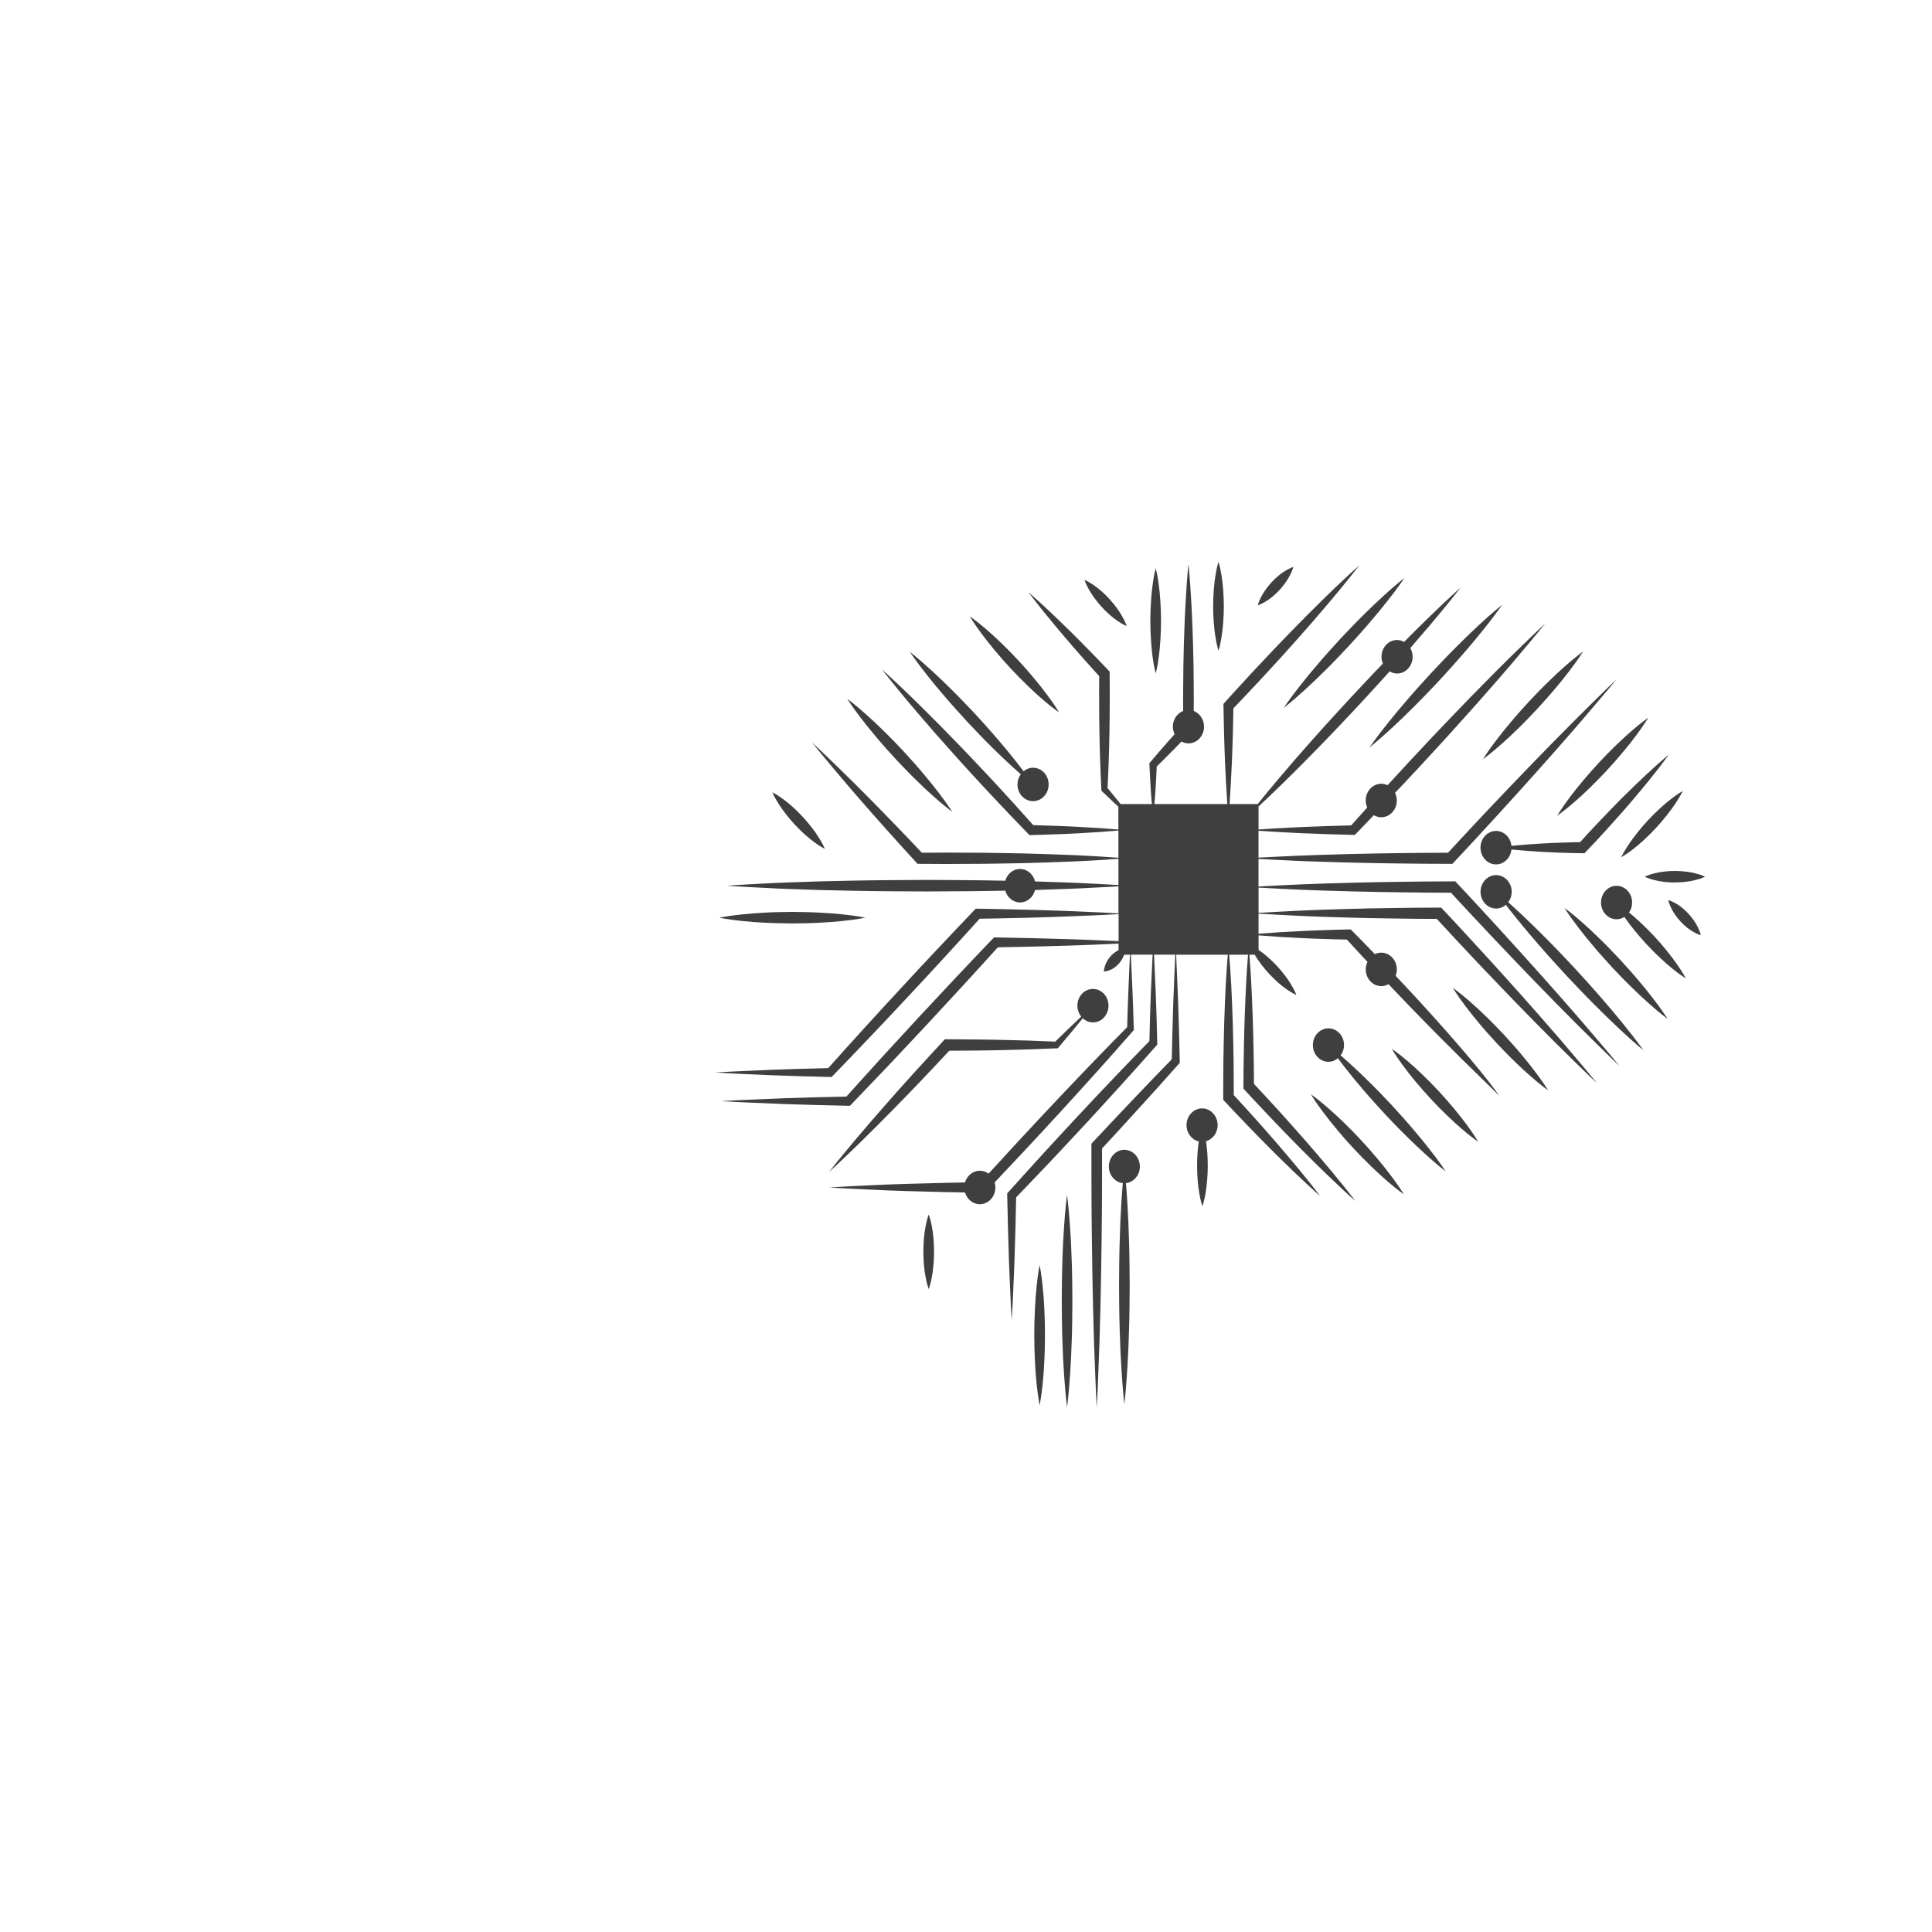 <?xml version="1.0" encoding="UTF-8" standalone="no"?>
<svg
   xmlns:dc="http://purl.org/dc/elements/1.1/"
   xmlns:cc="http://creativecommons.org/ns#"
   xmlns:rdf="http://www.w3.org/1999/02/22-rdf-syntax-ns#"
   xmlns:svg="http://www.w3.org/2000/svg"
   xmlns="http://www.w3.org/2000/svg"
   xmlns:sodipodi="http://sodipodi.sourceforge.net/DTD/sodipodi-0.dtd"
   xmlns:inkscape="http://www.inkscape.org/namespaces/inkscape"
   width="240"
   height="240"
   viewBox="0 0 63.5 63.5"
   version="1.1"
   id="svg820"
   inkscape:version="1.0.1 (0767f8302a, 2020-10-17)"
   sodipodi:docname="logo.svg"
   inkscape:export-filename="/home/beemelmanns/Documents/github/TillBeemelmanns.github.io/assets/favicon500.png"
   inkscape:export-xdpi="103.09108"
   inkscape:export-ydpi="103.09108">
  <defs
     id="defs814" />
  <sodipodi:namedview
     id="base"
     pagecolor="#ffffff"
     bordercolor="#666666"
     borderopacity="1.0"
     inkscape:pageopacity="0.0"
     inkscape:pageshadow="2"
     inkscape:zoom="0.7"
     inkscape:cx="94.079675"
     inkscape:cy="234.43651"
     inkscape:document-units="mm"
     inkscape:current-layer="layer1"
     inkscape:document-rotation="0"
     showgrid="false"
     units="px"
     inkscape:window-width="1403"
     inkscape:window-height="1018"
     inkscape:window-x="510"
     inkscape:window-y="25"
     inkscape:window-maximized="0" />
  <g
     inkscape:label="Layer 1"
     inkscape:groupmode="layer"
     id="layer1">
    <path
       d="m 35.748,30.093 c -0.402,0.017 -0.804,0.037 -1.205,0.048 -0.402,0.013 -0.804,0.026 -1.206,0.033 -0.38,0.008 -0.76,0.018 -1.139,0.022 -0.385,0.424 -0.768,0.851 -1.158,1.271 -0.403,0.436 -0.803,0.876 -1.211,1.307 -0.407,0.432 -0.81,0.869 -1.221,1.296 -0.41,0.429 -0.818,0.86 -1.232,1.284 l -0.043,0.044 -0.053,-9.92e-4 c -0.628,-0.013 -1.257,-0.033 -1.886,-0.055 -0.629,-0.031 -1.257,-0.049 -1.886,-0.091 0.628,-0.042 1.257,-0.06 1.886,-0.091 0.609,-0.021 1.218,-0.041 1.827,-0.053 0.382,-0.432 0.77,-0.857 1.157,-1.284 0.397,-0.442 0.803,-0.875 1.205,-1.313 0.401,-0.439 0.81,-0.869 1.215,-1.303 0.404,-0.434 0.816,-0.862 1.225,-1.292 l 0.047,-0.049 0.062,3.13e-4 c 0.402,0.004 0.804,0.015 1.205,0.024 0.402,0.008 0.804,0.02 1.206,0.033 0.402,0.01 0.804,0.03 1.205,0.047 0.337,0.014 0.675,0.03 1.012,0.05 v -0.889 c -0.076,0.005 -0.165,0.01 -0.268,0.016 -0.36,0.016 -0.874,0.05 -1.49,0.071 -0.305,0.012 -0.635,0.023 -0.983,0.033 -0.058,0.235 -0.256,0.409 -0.493,0.409 -0.229,0 -0.421,-0.164 -0.486,-0.387 -0.049,9.92e-4 -0.096,0.002 -0.145,0.003 -0.385,0.005 -0.784,0.016 -1.188,0.016 -0.405,0.002 -0.816,0.004 -1.227,0.007 -0.411,-0.002 -0.822,-0.004 -1.227,-0.006 -0.404,0 -0.803,-0.011 -1.188,-0.016 -0.771,-0.013 -1.49,-0.033 -2.107,-0.058 -0.617,-0.021 -1.131,-0.056 -1.491,-0.072 -0.36,-0.02 -0.565,-0.037 -0.565,-0.037 0,0 0.206,-0.017 0.565,-0.037 0.36,-0.016 0.874,-0.051 1.491,-0.072 0.617,-0.024 1.336,-0.045 2.107,-0.058 0.385,-0.004 0.784,-0.016 1.188,-0.016 0.405,-0.002 0.816,-0.004 1.227,-0.007 0.411,0.002 0.822,0.004 1.227,0.007 0.405,9.92e-4 0.803,0.011 1.188,0.017 0.049,6.54e-4 0.096,0.002 0.145,0.003 0.065,-0.224 0.257,-0.387 0.486,-0.387 0.237,0 0.434,0.175 0.493,0.41 0.349,0.009 0.679,0.02 0.983,0.032 0.617,0.021 1.131,0.056 1.49,0.071 0.103,0.006 0.191,0.011 0.268,0.016 V 28.228 c -0.185,0.013 -0.371,0.027 -0.556,0.037 -0.284,0.015 -0.569,0.036 -0.853,0.046 -0.569,0.026 -1.138,0.042 -1.707,0.058 -0.569,0.009 -1.138,0.024 -1.707,0.024 -0.569,0.006 -1.138,0.005 -1.707,-3.13e-4 l -0.072,-6.61e-4 -0.049,-0.053 c -0.294,-0.317 -0.583,-0.641 -0.873,-0.963 -0.291,-0.321 -0.576,-0.649 -0.863,-0.974 -0.284,-0.328 -0.57,-0.655 -0.848,-0.989 -0.278,-0.335 -0.561,-0.665 -0.832,-1.007 0.318,0.291 0.625,0.596 0.936,0.895 0.311,0.299 0.615,0.607 0.92,0.913 0.302,0.309 0.607,0.615 0.906,0.928 0.283,0.294 0.565,0.587 0.844,0.885 0.546,-0.005 1.091,-0.006 1.637,-6.53e-4 0.569,3.11e-4 1.138,0.015 1.707,0.024 0.569,0.016 1.138,0.032 1.707,0.058 0.284,0.01 0.569,0.031 0.853,0.046 0.185,0.01 0.371,0.024 0.556,0.037 v -0.893 c -0.445,0.039 -0.89,0.068 -1.335,0.091 -0.255,0.013 -0.509,0.026 -0.764,0.033 -0.255,0.008 -0.509,0.02 -0.764,0.024 l -0.06,6.54e-4 -0.048,-0.049 c -0.419,-0.43 -0.833,-0.865 -1.243,-1.304 -0.207,-0.217 -0.408,-0.442 -0.612,-0.662 -0.204,-0.221 -0.407,-0.443 -0.606,-0.669 -0.402,-0.447 -0.8,-0.901 -1.191,-1.36 -0.392,-0.458 -0.777,-0.925 -1.151,-1.403 0.445,0.401 0.878,0.816 1.305,1.238 0.427,0.421 0.848,0.848 1.264,1.281 0.21,0.215 0.416,0.433 0.621,0.652 0.205,0.219 0.414,0.435 0.616,0.658 0.394,0.427 0.784,0.856 1.17,1.291 0.233,0.005 0.466,0.015 0.698,0.022 0.255,0.007 0.509,0.021 0.764,0.033 0.445,0.022 0.89,0.051 1.335,0.091 v -0.752 c -0.178,-0.164 -0.355,-0.331 -0.529,-0.499 l -0.027,-0.026 -0.003,-0.051 c -0.018,-0.315 -0.029,-0.631 -0.04,-0.947 -0.013,-0.316 -0.016,-0.631 -0.024,-0.947 -0.007,-0.316 -0.006,-0.631 -0.009,-0.947 -0.004,-0.291 0.001,-0.582 0.003,-0.873 -0.19,-0.207 -0.377,-0.419 -0.564,-0.629 -0.205,-0.228 -0.403,-0.464 -0.604,-0.696 -0.397,-0.47 -0.79,-0.944 -1.163,-1.44 0.461,0.401 0.902,0.824 1.339,1.251 0.216,0.216 0.435,0.429 0.647,0.65 0.213,0.219 0.428,0.437 0.637,0.661 l 0.05,0.053 2.49e-4,0.077 c 7.32e-4,0.315 0.008,0.631 0.003,0.947 -0.003,0.316 -0.002,0.631 -0.009,0.947 -0.008,0.316 -0.011,0.631 -0.024,0.947 -0.011,0.303 -0.022,0.606 -0.038,0.908 0.145,0.174 0.288,0.35 0.43,0.528 h 1.027 c -0.01,-0.132 -0.024,-0.265 -0.032,-0.397 -0.021,-0.299 -0.033,-0.599 -0.049,-0.899 l -0.003,-0.048 0.038,-0.044 c 0.187,-0.216 0.37,-0.435 0.559,-0.648 0.078,-0.087 0.156,-0.174 0.233,-0.262 -0.035,-0.075 -0.057,-0.158 -0.057,-0.247 0,-0.238 0.142,-0.439 0.339,-0.516 -0.002,-0.273 -0.003,-0.546 7.91e-4,-0.82 l 0.006,-0.668 0.015,-0.668 0.023,-0.668 c 0.007,-0.222 0.02,-0.445 0.031,-0.668 0.024,-0.445 0.052,-0.89 0.098,-1.335 0.045,0.445 0.074,0.89 0.098,1.335 0.011,0.222 0.024,0.445 0.031,0.668 l 0.023,0.668 0.015,0.668 0.006,0.668 c 0.004,0.273 0.003,0.546 7.31e-4,0.82 0.197,0.077 0.339,0.278 0.339,0.516 0,0.303 -0.23,0.55 -0.512,0.55 -0.083,0 -0.16,-0.023 -0.23,-0.061 -0.081,0.083 -0.162,0.167 -0.243,0.251 -0.187,0.192 -0.38,0.379 -0.57,0.569 -0.014,0.28 -0.026,0.559 -0.046,0.839 -0.008,0.132 -0.022,0.264 -0.032,0.397 h 2.399 c -0.032,-0.454 -0.058,-0.907 -0.076,-1.36 -0.015,-0.31 -0.021,-0.621 -0.032,-0.931 -0.009,-0.31 -0.013,-0.621 -0.02,-0.931 l -0.001,-0.069 0.049,-0.056 c 0.174,-0.198 0.354,-0.39 0.532,-0.584 0.179,-0.193 0.354,-0.39 0.536,-0.58 l 0.541,-0.574 0.547,-0.568 c 0.366,-0.378 0.736,-0.75 1.113,-1.117 0.375,-0.367 0.756,-0.729 1.148,-1.079 -0.325,0.421 -0.661,0.831 -1.003,1.235 -0.34,0.405 -0.687,0.803 -1.038,1.197 l -0.528,0.589 -0.534,0.582 c -0.177,0.195 -0.36,0.384 -0.539,0.576 -0.166,0.175 -0.33,0.351 -0.497,0.523 -0.006,0.285 -0.009,0.57 -0.018,0.855 -0.011,0.31 -0.017,0.621 -0.032,0.931 -0.019,0.453 -0.045,0.907 -0.076,1.36 h 0.925 c 0.175,-0.219 0.422,-0.52 0.722,-0.873 0.311,-0.369 0.678,-0.793 1.078,-1.241 0.201,-0.223 0.405,-0.458 0.619,-0.688 0.213,-0.232 0.429,-0.468 0.645,-0.704 0.219,-0.233 0.438,-0.465 0.654,-0.695 0.132,-0.142 0.265,-0.28 0.397,-0.415 -0.029,-0.069 -0.046,-0.145 -0.046,-0.225 0,-0.304 0.23,-0.55 0.512,-0.55 0.084,0 0.161,0.024 0.231,0.062 0.248,-0.251 0.485,-0.487 0.7,-0.696 0.683,-0.671 1.16,-1.094 1.16,-1.094 0,0 -0.394,0.513 -1.017,1.248 -0.193,0.228 -0.409,0.48 -0.639,0.744 0.048,0.084 0.077,0.182 0.077,0.287 0,0.303 -0.23,0.55 -0.512,0.55 -0.089,0 -0.172,-0.027 -0.245,-0.07 -0.123,0.139 -0.249,0.279 -0.378,0.419 -0.213,0.232 -0.429,0.468 -0.646,0.703 -0.219,0.233 -0.438,0.465 -0.654,0.694 -0.215,0.23 -0.433,0.449 -0.64,0.666 -0.417,0.43 -0.811,0.825 -1.154,1.159 -0.341,0.335 -0.631,0.609 -0.836,0.799 v 0.756 c 0.178,-0.012 0.356,-0.025 0.534,-0.034 0.286,-0.015 0.572,-0.033 0.858,-0.045 0.551,-0.024 1.102,-0.041 1.653,-0.056 l 0.527,-0.586 c -0.031,-0.071 -0.05,-0.149 -0.05,-0.232 0,-0.304 0.23,-0.55 0.512,-0.55 0.074,0 0.143,0.018 0.207,0.048 l 0.325,-0.355 c 0.261,-0.286 0.525,-0.569 0.79,-0.85 0.266,-0.281 0.527,-0.566 0.796,-0.843 l 0.804,-0.835 0.813,-0.825 c 0.273,-0.273 0.546,-0.546 0.824,-0.813 0.277,-0.269 0.552,-0.539 0.835,-0.801 -0.243,0.305 -0.495,0.601 -0.745,0.899 -0.248,0.299 -0.502,0.593 -0.756,0.886 l -0.767,0.874 -0.776,0.865 c -0.258,0.289 -0.523,0.571 -0.784,0.857 -0.261,0.285 -0.524,0.569 -0.79,0.85 l -0.324,0.343 c 0.036,0.076 0.059,0.16 0.059,0.251 0,0.303 -0.229,0.55 -0.512,0.55 -0.088,0 -0.17,-0.027 -0.243,-0.069 l -0.58,0.603 -0.046,0.048 -0.057,-0.002 c -0.572,-0.015 -1.144,-0.032 -1.716,-0.057 -0.286,-0.012 -0.572,-0.03 -0.858,-0.045 -0.178,-0.009 -0.356,-0.022 -0.534,-0.034 v 0.883 c 0.413,-0.023 0.827,-0.041 1.24,-0.061 l 0.843,-0.031 0.843,-0.024 c 0.562,-0.016 1.124,-0.025 1.687,-0.032 0.538,-0.01 1.076,-0.01 1.614,-0.013 0.436,-0.475 0.88,-0.942 1.319,-1.413 0.46,-0.486 0.921,-0.969 1.386,-1.45 0.465,-0.48 0.932,-0.958 1.404,-1.431 L 52.414,23.024 c 0.237,-0.235 0.476,-0.468 0.718,-0.698 -0.213,0.261 -0.43,0.518 -0.649,0.773 l -0.654,0.767 c -0.44,0.507 -0.883,1.01 -1.33,1.51 -0.447,0.499 -0.896,0.996 -1.348,1.49 -0.455,0.491 -0.904,0.988 -1.364,1.473 l -0.052,0.055 -0.071,-6.54e-4 c -0.562,-0.004 -1.124,-0.003 -1.687,-0.013 -0.562,-0.007 -1.124,-0.017 -1.687,-0.032 l -0.843,-0.024 -0.843,-0.031 c -0.413,-0.021 -0.827,-0.039 -1.24,-0.061 v 0.905 c 0.452,-0.026 0.904,-0.045 1.356,-0.068 l 0.84,-0.031 0.84,-0.024 c 0.56,-0.016 1.12,-0.025 1.68,-0.032 0.56,-0.011 1.12,-0.01 1.68,-0.014 l 0.071,-3.12e-4 0.052,0.055 c 0.46,0.486 0.91,0.983 1.365,1.474 0.452,0.495 0.902,0.992 1.349,1.492 0.447,0.5 0.891,1.004 1.331,1.511 l 0.655,0.767 c 0.219,0.255 0.436,0.512 0.649,0.773 -0.243,-0.23 -0.482,-0.463 -0.719,-0.698 l -0.713,-0.704 C 51.33,33.166 50.862,32.688 50.397,32.208 49.932,31.726 49.47,31.243 49.01,30.756 48.57,30.285 48.126,29.818 47.69,29.342 c -0.536,-0.003 -1.072,-0.003 -1.608,-0.013 -0.56,-0.007 -1.12,-0.017 -1.68,-0.032 l -0.84,-0.024 -0.84,-0.031 c -0.452,-0.023 -0.904,-0.042 -1.356,-0.068 v 0.83 c 0.443,-0.029 0.886,-0.048 1.329,-0.072 0.256,-0.015 0.511,-0.02 0.767,-0.031 l 0.767,-0.024 c 0.511,-0.015 1.023,-0.026 1.534,-0.032 0.511,-0.01 1.023,-0.012 1.534,-0.014 l 0.07,-6.54e-4 0.052,0.055 c 0.437,0.461 0.865,0.932 1.296,1.399 0.216,0.233 0.429,0.47 0.642,0.706 l 0.639,0.71 c 0.423,0.476 0.844,0.954 1.261,1.437 l 0.62,0.73 c 0.207,0.243 0.412,0.488 0.614,0.736 C 52.259,35.387 52.031,35.166 51.805,34.944 L 51.127,34.277 c -0.449,-0.448 -0.893,-0.901 -1.336,-1.357 l -0.66,-0.687 c -0.22,-0.229 -0.44,-0.458 -0.657,-0.69 -0.418,-0.446 -0.838,-0.89 -1.25,-1.341 -0.487,-0.002 -0.975,-0.004 -1.462,-0.014 -0.511,-0.006 -1.023,-0.017 -1.534,-0.032 l -0.767,-0.024 c -0.256,-0.01 -0.511,-0.016 -0.767,-0.031 -0.443,-0.024 -0.886,-0.043 -1.329,-0.072 v 0.661 c 0.441,-0.036 0.882,-0.064 1.323,-0.084 0.275,-0.014 0.549,-0.025 0.823,-0.034 0.274,-0.01 0.549,-0.019 0.823,-0.023 l 0.06,-6.54e-4 0.048,0.048 c 0.252,0.252 0.5,0.507 0.747,0.764 0.064,-0.031 0.134,-0.049 0.209,-0.049 0.282,0 0.512,0.247 0.512,0.55 0,0.075 -0.014,0.146 -0.039,0.211 l 0.453,0.484 c 0.207,0.22 0.411,0.443 0.614,0.668 0.203,0.225 0.407,0.448 0.606,0.677 0.2,0.228 0.401,0.455 0.596,0.687 0.197,0.231 0.392,0.464 0.584,0.701 0.096,0.118 0.19,0.238 0.284,0.359 0.091,0.122 0.19,0.241 0.263,0.378 -0.091,-0.121 -0.208,-0.218 -0.313,-0.326 L 48.634,35.383 47.989,34.751 47.349,34.113 c -0.214,-0.212 -0.423,-0.429 -0.634,-0.645 -0.212,-0.215 -0.422,-0.431 -0.629,-0.65 l -0.45,-0.471 c -0.071,0.04 -0.15,0.065 -0.235,0.065 -0.282,0 -0.512,-0.247 -0.512,-0.55 0,-0.089 0.022,-0.173 0.057,-0.247 -0.227,-0.243 -0.453,-0.486 -0.677,-0.733 -0.252,-0.004 -0.505,-0.012 -0.757,-0.021 -0.274,-0.008 -0.549,-0.019 -0.823,-0.033 -0.441,-0.02 -0.882,-0.049 -1.323,-0.085 v 0.479 c 0.009,0.006 0.017,0.011 0.025,0.017 0.176,0.119 0.387,0.303 0.578,0.508 0.191,0.206 0.362,0.432 0.472,0.622 0.114,0.186 0.167,0.333 0.167,0.333 0,0 -0.137,-0.058 -0.31,-0.18 -0.177,-0.119 -0.387,-0.303 -0.578,-0.508 -0.191,-0.206 -0.362,-0.433 -0.472,-0.622 -0.003,-0.004 -0.005,-0.008 -0.007,-0.012 h -0.177 c 0.023,0.288 0.042,0.576 0.058,0.864 0.019,0.384 0.039,0.768 0.05,1.153 0.014,0.384 0.023,0.768 0.03,1.152 0.009,0.358 0.01,0.717 0.012,1.075 0.278,0.294 0.549,0.595 0.824,0.892 0.289,0.318 0.574,0.64 0.858,0.963 0.283,0.324 0.563,0.652 0.84,0.983 0.275,0.333 0.55,0.666 0.813,1.012 -0.322,-0.282 -0.631,-0.578 -0.941,-0.874 -0.308,-0.297 -0.612,-0.599 -0.914,-0.903 -0.301,-0.305 -0.6,-0.613 -0.895,-0.923 -0.293,-0.313 -0.591,-0.621 -0.88,-0.94 l -0.051,-0.057 5.54e-4,-0.075 c 0.003,-0.384 0.003,-0.769 0.013,-1.153 0.006,-0.384 0.015,-0.768 0.03,-1.152 0.011,-0.384 0.031,-0.769 0.05,-1.153 0.016,-0.288 0.035,-0.576 0.058,-0.864 h -0.619 c 0.026,0.319 0.046,0.637 0.065,0.956 0.021,0.415 0.039,0.83 0.051,1.245 0.015,0.415 0.019,0.83 0.028,1.245 0.002,0.389 0.007,0.778 0.006,1.167 0.232,0.254 0.467,0.505 0.695,0.763 0.245,0.276 0.492,0.551 0.733,0.833 0.243,0.279 0.48,0.564 0.718,0.849 0.235,0.288 0.47,0.576 0.695,0.874 -0.277,-0.242 -0.545,-0.495 -0.812,-0.747 -0.265,-0.255 -0.53,-0.51 -0.789,-0.772 -0.262,-0.258 -0.517,-0.524 -0.774,-0.788 -0.258,-0.263 -0.507,-0.535 -0.761,-0.802 l -0.051,-0.053 -4.75e-4,-0.08 c -0.002,-0.415 0.004,-0.83 0.006,-1.245 0.009,-0.415 0.014,-0.83 0.028,-1.245 0.012,-0.415 0.03,-0.83 0.051,-1.245 0.019,-0.319 0.039,-0.637 0.065,-0.956 h -1.697 c 0.027,0.535 0.044,1.07 0.067,1.605 l 0.029,0.947 0.022,0.947 0.001,0.055 -0.04,0.045 c -0.422,0.477 -0.848,0.949 -1.276,1.419 -0.408,0.455 -0.825,0.901 -1.238,1.35 0.004,0.691 -0.004,1.381 -0.005,2.072 l -0.012,1.074 -0.016,1.074 c -0.013,0.716 -0.03,1.433 -0.052,2.149 l -0.041,1.074 c -0.012,0.358 -0.028,0.716 -0.049,1.074 -0.02,-0.358 -0.036,-0.716 -0.049,-1.074 l -0.041,-1.074 c -0.022,-0.716 -0.039,-1.433 -0.052,-2.149 l -0.016,-1.074 -0.012,-1.074 c -0.001,-0.716 -0.009,-1.433 -0.005,-2.149 l 4.75e-4,-0.079 0.05,-0.054 c 0.435,-0.462 0.867,-0.929 1.307,-1.387 0.425,-0.447 0.852,-0.893 1.283,-1.334 l 0.021,-0.886 0.028,-0.947 c 0.022,-0.535 0.04,-1.07 0.067,-1.605 h -0.699 c 0.02,0.405 0.036,0.81 0.055,1.216 0.013,0.281 0.019,0.562 0.029,0.843 l 0.022,0.843 0.001,0.054 -0.04,0.045 c -0.377,0.429 -0.759,0.852 -1.141,1.275 -0.38,0.425 -0.77,0.841 -1.154,1.261 -0.385,0.42 -0.778,0.832 -1.166,1.248 -0.376,0.4 -0.758,0.794 -1.137,1.191 -0.015,0.662 -0.029,1.324 -0.052,1.986 -0.01,0.342 -0.028,0.685 -0.042,1.027 -0.014,0.343 -0.03,0.685 -0.052,1.027 -0.022,-0.343 -0.038,-0.685 -0.052,-1.027 -0.014,-0.342 -0.032,-0.685 -0.042,-1.027 -0.024,-0.685 -0.039,-1.37 -0.054,-2.054 l -0.001,-0.063 0.045,-0.049 c 0.383,-0.422 0.762,-0.848 1.148,-1.268 0.387,-0.418 0.769,-0.841 1.16,-1.255 0.391,-0.414 0.777,-0.833 1.172,-1.242 0.381,-0.399 0.763,-0.796 1.149,-1.19 l 0.021,-0.782 c 0.01,-0.281 0.015,-0.562 0.029,-0.843 0.019,-0.405 0.035,-0.81 0.056,-1.216 h -0.715 c 0.018,0.357 0.033,0.714 0.048,1.072 0.02,0.454 0.035,0.907 0.047,1.36 l 0.001,0.046 -0.033,0.038 -0.59,0.67 -0.594,0.666 c -0.4,0.44 -0.795,0.884 -1.199,1.32 -0.403,0.436 -0.803,0.876 -1.21,1.307 -0.316,0.336 -0.632,0.673 -0.949,1.008 0.015,0.052 0.026,0.107 0.026,0.165 0,0.303 -0.23,0.55 -0.512,0.55 -0.228,0 -0.42,-0.163 -0.486,-0.386 -0.226,-0.003 -0.452,-0.007 -0.678,-0.013 l -1.262,-0.034 c -0.421,-0.013 -0.842,-0.029 -1.262,-0.051 -0.421,-0.02 -0.842,-0.037 -1.262,-0.067 0.421,-0.029 0.842,-0.047 1.262,-0.067 0.421,-0.022 0.842,-0.038 1.262,-0.05 l 1.262,-0.034 c 0.226,-0.007 0.452,-0.01 0.678,-0.014 0.066,-0.222 0.257,-0.385 0.486,-0.385 0.107,0 0.206,0.035 0.288,0.096 0.299,-0.329 0.601,-0.655 0.902,-0.982 0.401,-0.439 0.81,-0.868 1.215,-1.302 0.405,-0.435 0.818,-0.859 1.227,-1.29 l 0.619,-0.638 0.592,-0.604 c 0.012,-0.436 0.026,-0.872 0.045,-1.308 0.015,-0.357 0.029,-0.715 0.048,-1.072 h -0.191 c -0.036,0.103 -0.101,0.212 -0.185,0.304 -0.089,0.096 -0.198,0.171 -0.299,0.207 -0.097,0.04 -0.183,0.044 -0.183,0.044 0,0 0.003,-0.093 0.04,-0.197 0.034,-0.107 0.103,-0.225 0.193,-0.321 0.075,-0.08 0.163,-0.144 0.249,-0.184 v -0.217 c -0.139,0.006 -0.278,0.012 -0.417,0.018 -0.402,0.016 -0.804,0.037 -1.206,0.047 l -1.205,0.033 -1.14,0.023 c -0.386,0.424 -0.768,0.852 -1.158,1.272 l -1.21,1.308 -1.219,1.298 -1.23,1.286 -0.044,0.045 -0.056,-9.92e-4 c -0.696,-0.013 -1.392,-0.032 -2.088,-0.056 l -1.044,-0.044 c -0.348,-0.013 -0.696,-0.031 -1.044,-0.052 0.348,-0.022 0.696,-0.039 1.044,-0.052 l 1.044,-0.044 c 0.676,-0.023 1.351,-0.041 2.027,-0.054 l 1.157,-1.28 1.207,-1.311 1.216,-1.301 c 0.405,-0.435 0.817,-0.86 1.226,-1.291 l 0.047,-0.049 0.061,0.001 1.205,0.024 1.205,0.033 c 0.402,0.01 0.804,0.031 1.206,0.047 0.139,0.005 0.278,0.012 0.417,0.018 v -0.888 c -0.337,0.02 -0.675,0.035 -1.012,0.05"
       style="fill:#3f3f3f;fill-opacity:1;fill-rule:nonzero;stroke:none;stroke-width:0.031"
       id="path746" />
    <path
       d="m 52.376,32.992 c -0.145,-0.149 -0.299,-0.3 -0.448,-0.459 -0.151,-0.159 -0.303,-0.32 -0.456,-0.481 -0.15,-0.164 -0.3,-0.329 -0.448,-0.491 -0.149,-0.16 -0.288,-0.326 -0.427,-0.482 -0.275,-0.315 -0.527,-0.614 -0.738,-0.876 -0.143,-0.175 -0.265,-0.331 -0.367,-0.464 -0.088,0.076 -0.197,0.123 -0.318,0.123 -0.282,0 -0.512,-0.247 -0.512,-0.55 0,-0.303 0.23,-0.55 0.512,-0.55 0.282,0 0.512,0.247 0.512,0.55 0,0.13 -0.044,0.248 -0.114,0.343 0.123,0.11 0.268,0.241 0.431,0.395 0.243,0.227 0.521,0.498 0.814,0.794 0.145,0.149 0.299,0.299 0.448,0.459 0.15,0.159 0.303,0.32 0.456,0.482 0.15,0.164 0.3,0.329 0.448,0.491 0.148,0.161 0.288,0.326 0.427,0.482 0.275,0.315 0.527,0.614 0.738,0.876 0.425,0.52 0.686,0.891 0.686,0.891 0,0 -0.344,-0.281 -0.828,-0.738 -0.243,-0.227 -0.521,-0.498 -0.814,-0.794"
       style="fill:#3f3f3f;fill-opacity:1;fill-rule:nonzero;stroke:none;stroke-width:0.031"
       id="path748" />
    <path
       d="m 32.425,23.879 c 0.125,0.134 0.24,0.274 0.356,0.406 0.229,0.265 0.437,0.518 0.611,0.74 0.095,0.119 0.178,0.228 0.251,0.325 0.087,-0.072 0.194,-0.117 0.311,-0.117 0.282,0 0.512,0.247 0.512,0.55 0,0.303 -0.23,0.55 -0.512,0.55 -0.282,0 -0.512,-0.247 -0.512,-0.55 0,-0.127 0.042,-0.242 0.109,-0.335 -0.09,-0.078 -0.191,-0.168 -0.302,-0.27 C 33.043,24.99 32.808,24.766 32.562,24.52 32.44,24.396 32.31,24.272 32.185,24.137 32.059,24.005 31.931,23.87 31.803,23.735 31.677,23.597 31.552,23.459 31.429,23.323 31.304,23.189 31.189,23.049 31.073,22.918 30.844,22.653 30.636,22.4 30.462,22.178 c -0.351,-0.441 -0.563,-0.758 -0.563,-0.758 0,0 0.295,0.228 0.705,0.605 0.206,0.187 0.441,0.411 0.688,0.658 0.122,0.124 0.252,0.249 0.377,0.382 0.126,0.132 0.254,0.267 0.383,0.402 0.125,0.138 0.251,0.276 0.374,0.411"
       style="fill:#3f3f3f;fill-opacity:1;fill-rule:nonzero;stroke:none;stroke-width:0.031"
       id="path750" />
    <path
       d="m 36.953,37.791 c 0.282,0 0.512,0.247 0.512,0.55 0,0.284 -0.202,0.515 -0.458,0.545 0.016,0.188 0.033,0.416 0.048,0.676 0.023,0.366 0.042,0.794 0.054,1.251 0.004,0.229 0.015,0.466 0.015,0.706 0.002,0.24 0.004,0.484 0.006,0.729 -0.002,0.244 -0.004,0.488 -0.006,0.728 -7.31e-4,0.24 -0.01,0.477 -0.015,0.706 -0.012,0.458 -0.031,0.885 -0.054,1.251 -0.042,0.732 -0.1,1.221 -0.1,1.221 0,0 -0.059,-0.488 -0.1,-1.221 -0.023,-0.366 -0.042,-0.794 -0.054,-1.251 -0.005,-0.229 -0.014,-0.466 -0.015,-0.706 -0.002,-0.24 -0.004,-0.484 -0.006,-0.728 0.002,-0.244 0.004,-0.488 0.006,-0.729 9e-5,-0.24 0.01,-0.477 0.015,-0.706 0.012,-0.458 0.031,-0.885 0.054,-1.251 0.015,-0.26 0.032,-0.488 0.048,-0.676 -0.257,-0.029 -0.458,-0.261 -0.458,-0.545 0,-0.304 0.23,-0.55 0.512,-0.55"
       style="fill:#3f3f3f;fill-opacity:1;fill-rule:nonzero;stroke:none;stroke-width:0.031"
       id="path752" />
    <path
       d="m 35.923,32.504 c 0.282,0 0.511,0.247 0.511,0.55 0,0.303 -0.229,0.55 -0.511,0.55 -0.128,0 -0.244,-0.053 -0.334,-0.137 -0.262,0.322 -0.527,0.642 -0.796,0.957 l -0.025,0.03 -0.046,0.002 c -0.599,0.028 -1.198,0.048 -1.797,0.059 -0.575,0.015 -1.15,0.016 -1.725,0.02 -0.63,0.675 -1.265,1.346 -1.913,2.002 -0.332,0.339 -0.668,0.672 -1.005,1.004 -0.34,0.329 -0.68,0.659 -1.031,0.976 0.295,-0.378 0.602,-0.743 0.907,-1.109 0.309,-0.363 0.618,-0.725 0.933,-1.081 0.626,-0.716 1.267,-1.417 1.912,-2.113 l 0.052,-0.056 0.072,6.54e-4 c 0.599,0.004 1.198,0.005 1.797,0.02 0.587,0.01 1.173,0.03 1.759,0.057 0.281,-0.278 0.567,-0.552 0.855,-0.823 -0.078,-0.096 -0.127,-0.221 -0.127,-0.359 0,-0.304 0.229,-0.55 0.512,-0.55"
       style="fill:#3f3f3f;fill-opacity:1;fill-rule:nonzero;stroke:none;stroke-width:0.031"
       id="path756" />
    <path
       d="m 45.485,36.58 c -0.118,-0.13 -0.236,-0.26 -0.352,-0.388 -0.117,-0.127 -0.226,-0.259 -0.335,-0.383 -0.215,-0.25 -0.411,-0.489 -0.574,-0.699 -0.096,-0.121 -0.178,-0.231 -0.25,-0.328 -0.087,0.072 -0.194,0.117 -0.311,0.117 -0.282,0 -0.512,-0.247 -0.512,-0.55 0,-0.303 0.23,-0.55 0.512,-0.55 0.282,0 0.512,0.247 0.512,0.55 0,0.129 -0.043,0.246 -0.112,0.34 0.09,0.077 0.192,0.166 0.304,0.269 0.195,0.175 0.418,0.386 0.65,0.617 0.115,0.117 0.238,0.233 0.356,0.36 0.119,0.125 0.24,0.252 0.361,0.379 0.118,0.13 0.236,0.26 0.352,0.388 0.117,0.127 0.226,0.259 0.334,0.383 0.215,0.25 0.411,0.489 0.574,0.699 0.329,0.417 0.526,0.719 0.526,0.719 0,0 -0.28,-0.212 -0.668,-0.566 -0.195,-0.175 -0.417,-0.386 -0.65,-0.617 -0.115,-0.117 -0.238,-0.234 -0.356,-0.359 -0.119,-0.125 -0.24,-0.252 -0.361,-0.379"
       style="fill:#3f3f3f;fill-opacity:1;fill-rule:nonzero;stroke:none;stroke-width:0.031"
       id="path758" />
    <path
       d="m 54.125,31.043 c -0.145,-0.156 -0.284,-0.317 -0.41,-0.473 -0.125,-0.152 -0.235,-0.3 -0.327,-0.432 -0.075,0.047 -0.162,0.076 -0.255,0.076 -0.282,0 -0.512,-0.247 -0.512,-0.55 0,-0.304 0.229,-0.55 0.512,-0.55 0.282,0 0.511,0.247 0.511,0.55 0,0.123 -0.039,0.235 -0.102,0.327 0.12,0.097 0.254,0.213 0.392,0.344 0.145,0.136 0.295,0.286 0.44,0.441 0.145,0.156 0.284,0.318 0.41,0.474 0.127,0.156 0.24,0.306 0.333,0.44 0.188,0.265 0.291,0.466 0.291,0.466 0,0 -0.186,-0.111 -0.433,-0.313 C 54.849,31.743 54.709,31.621 54.565,31.484 54.42,31.348 54.269,31.199 54.125,31.043"
       style="fill:#3f3f3f;fill-opacity:1;fill-rule:nonzero;stroke:none;stroke-width:0.031"
       id="path760" />
    <path
       d="m 52.841,27.227 c -0.118,0.128 -0.234,0.258 -0.353,0.385 l -0.359,0.378 -0.051,0.054 h -0.07 c -0.236,-3.12e-4 -0.473,-0.012 -0.709,-0.018 -0.236,-0.005 -0.473,-0.022 -0.709,-0.033 -0.236,-0.016 -0.473,-0.03 -0.709,-0.053 -0.068,-0.006 -0.135,-0.013 -0.203,-0.02 -0.028,0.275 -0.243,0.491 -0.506,0.491 -0.282,0 -0.512,-0.247 -0.512,-0.55 0,-0.304 0.23,-0.55 0.512,-0.55 0.263,0 0.478,0.216 0.506,0.491 0.068,-0.007 0.135,-0.014 0.203,-0.02 0.236,-0.023 0.473,-0.037 0.709,-0.053 0.236,-0.011 0.473,-0.028 0.709,-0.033 0.212,-0.006 0.424,-0.015 0.636,-0.017 l 0.304,-0.334 c 0.117,-0.128 0.239,-0.253 0.358,-0.38 0.237,-0.255 0.482,-0.5 0.726,-0.748 0.494,-0.488 0.993,-0.971 1.527,-1.415 -0.413,0.575 -0.862,1.111 -1.315,1.643 -0.23,0.262 -0.459,0.526 -0.695,0.781"
       style="fill:#3f3f3f;fill-opacity:1;fill-rule:nonzero;stroke:none;stroke-width:0.031"
       id="path762" />
    <path
       d="m 39.509,36.43 c 0.282,0 0.512,0.247 0.512,0.55 0,0.255 -0.163,0.468 -0.382,0.53 0.036,0.234 0.057,0.517 0.057,0.804 -6.07e-4,0.333 -0.029,0.667 -0.075,0.917 -0.042,0.25 -0.101,0.417 -0.101,0.417 0,0 -0.059,-0.167 -0.1,-0.417 -0.047,-0.25 -0.075,-0.583 -0.075,-0.917 2.49e-4,-0.284 0.021,-0.564 0.056,-0.797 -0.23,-0.054 -0.403,-0.274 -0.403,-0.537 0,-0.303 0.23,-0.55 0.512,-0.55"
       style="fill:#3f3f3f;fill-opacity:1;fill-rule:nonzero;stroke:none;stroke-width:0.031"
       id="path764" />
    <path
       d="m 34.916,41.478 c 0.012,-0.409 0.031,-0.791 0.054,-1.118 0.042,-0.654 0.101,-1.091 0.101,-1.091 0,0 0.059,0.436 0.101,1.091 0.023,0.327 0.042,0.709 0.054,1.118 0.004,0.204 0.015,0.416 0.015,0.63 0.002,0.215 0.004,0.433 0.006,0.651 -0.002,0.218 -0.004,0.436 -0.006,0.651 -7.31e-4,0.215 -0.01,0.426 -0.015,0.631 -0.013,0.409 -0.031,0.791 -0.054,1.118 -0.042,0.655 -0.1,1.091 -0.1,1.091 0,0 -0.059,-0.436 -0.1,-1.091 -0.023,-0.327 -0.042,-0.709 -0.054,-1.118 -0.005,-0.205 -0.014,-0.416 -0.015,-0.631 -0.002,-0.215 -0.004,-0.433 -0.006,-0.651 0.002,-0.218 0.004,-0.436 0.006,-0.651 1.2e-4,-0.215 0.01,-0.426 0.015,-0.63"
       style="fill:#3f3f3f;fill-opacity:1;fill-rule:nonzero;stroke:none;stroke-width:0.031"
       id="path766" />
    <path
       d="m 34.146,46.053 c -0.021,-0.125 -0.052,-0.33 -0.077,-0.588 -0.023,-0.216 -0.041,-0.468 -0.054,-0.738 -0.013,-0.27 -0.021,-0.558 -0.021,-0.846 0,-0.288 0.007,-0.576 0.021,-0.846 0.012,-0.27 0.031,-0.522 0.054,-0.738 0.042,-0.432 0.101,-0.72 0.101,-0.72 0,0 0.059,0.288 0.101,0.72 0.023,0.216 0.042,0.469 0.054,0.738 0.014,0.27 0.021,0.558 0.021,0.846 1.21e-4,0.288 -0.008,0.576 -0.021,0.846 -0.012,0.27 -0.031,0.522 -0.054,0.738 -0.021,0.223 -0.047,0.407 -0.068,0.533 l -0.018,0.105 c -0.009,0.052 -0.015,0.083 -0.015,0.083 0,0 -0.004,-0.021 -0.011,-0.059 l -0.013,-0.074"
       style="fill:#3f3f3f;fill-opacity:1;fill-rule:nonzero;stroke:none;stroke-width:0.031"
       id="path768" />
    <path
       d="m 43.942,37.125 c -0.17,-0.202 -0.324,-0.396 -0.451,-0.568 -0.257,-0.34 -0.406,-0.59 -0.406,-0.59 0,0 0.233,0.16 0.549,0.437 0.159,0.137 0.34,0.302 0.528,0.485 0.189,0.182 0.385,0.382 0.576,0.588 0.191,0.205 0.376,0.417 0.546,0.62 0.17,0.202 0.324,0.396 0.451,0.568 0.257,0.34 0.406,0.59 0.406,0.59 0,0 -0.233,-0.161 -0.549,-0.437 -0.159,-0.137 -0.34,-0.302 -0.528,-0.485 -0.188,-0.182 -0.385,-0.382 -0.576,-0.587 -0.191,-0.205 -0.377,-0.417 -0.546,-0.619"
       style="fill:#3f3f3f;fill-opacity:1;fill-rule:nonzero;stroke:none;stroke-width:0.031"
       id="path770" />
    <path
       d="m 46.532,35.556 c -0.158,-0.188 -0.299,-0.37 -0.416,-0.53 -0.236,-0.318 -0.372,-0.554 -0.372,-0.554 0,0 0.219,0.146 0.515,0.4 0.149,0.126 0.318,0.278 0.493,0.448 0.176,0.169 0.359,0.354 0.536,0.545 0.177,0.191 0.349,0.387 0.506,0.576 0.157,0.189 0.299,0.37 0.416,0.53 0.237,0.318 0.372,0.553 0.372,0.553 0,0 -0.219,-0.146 -0.514,-0.4 -0.149,-0.126 -0.317,-0.279 -0.493,-0.448 -0.176,-0.169 -0.359,-0.353 -0.536,-0.544 -0.177,-0.191 -0.349,-0.387 -0.506,-0.576"
       style="fill:#3f3f3f;fill-opacity:1;fill-rule:nonzero;stroke:none;stroke-width:0.031"
       id="path772" />
    <path
       d="m 48.903,33.967 c -0.096,-0.104 -0.184,-0.214 -0.273,-0.316 -0.175,-0.207 -0.333,-0.406 -0.464,-0.581 -0.264,-0.348 -0.418,-0.604 -0.418,-0.604 0,0 0.238,0.166 0.561,0.45 0.163,0.141 0.348,0.311 0.54,0.499 0.095,0.095 0.197,0.19 0.294,0.293 0.098,0.102 0.197,0.206 0.297,0.31 0.096,0.107 0.193,0.214 0.288,0.319 0.096,0.104 0.184,0.214 0.272,0.316 0.175,0.207 0.333,0.406 0.464,0.581 0.264,0.348 0.419,0.603 0.419,0.603 0,0 -0.238,-0.166 -0.561,-0.45 -0.163,-0.141 -0.348,-0.311 -0.54,-0.499 -0.095,-0.095 -0.197,-0.19 -0.294,-0.293 -0.098,-0.102 -0.197,-0.206 -0.297,-0.31 -0.097,-0.107 -0.193,-0.214 -0.288,-0.319"
       style="fill:#3f3f3f;fill-opacity:1;fill-rule:nonzero;stroke:none;stroke-width:0.031"
       id="path774" />
    <path
       d="M 53.312,32.135 C 53.206,32.024 53.098,31.912 52.991,31.799 52.886,31.684 52.782,31.568 52.679,31.454 52.574,31.342 52.479,31.224 52.383,31.113 c -0.19,-0.223 -0.362,-0.437 -0.505,-0.626 -0.289,-0.374 -0.459,-0.647 -0.459,-0.647 0,0 0.254,0.183 0.602,0.493 0.175,0.154 0.374,0.339 0.581,0.544 0.103,0.104 0.213,0.206 0.317,0.319 0.106,0.111 0.213,0.223 0.321,0.336 0.105,0.116 0.209,0.231 0.312,0.345 0.104,0.113 0.2,0.231 0.296,0.341 0.19,0.223 0.362,0.437 0.505,0.626 0.289,0.374 0.459,0.646 0.459,0.646 0,0 -0.254,-0.183 -0.601,-0.494 -0.175,-0.154 -0.374,-0.339 -0.582,-0.544 -0.103,-0.103 -0.212,-0.206 -0.317,-0.318"
       style="fill:#3f3f3f;fill-opacity:1;fill-rule:nonzero;stroke:none;stroke-width:0.031"
       id="path776" />
    <path
       d="m 54.927,29.842 c -0.071,-0.14 -0.096,-0.257 -0.096,-0.257 0,0 0.109,0.027 0.239,0.103 0.134,0.072 0.287,0.195 0.421,0.339 0.134,0.144 0.248,0.31 0.315,0.453 0.071,0.14 0.096,0.257 0.096,0.257 0,0 -0.109,-0.027 -0.239,-0.104 -0.133,-0.072 -0.287,-0.195 -0.422,-0.339 -0.134,-0.144 -0.248,-0.309 -0.315,-0.453"
       style="fill:#3f3f3f;fill-opacity:1;fill-rule:nonzero;stroke:none;stroke-width:0.031"
       id="path778" />
    <path
       d="m 54.776,26.805 c -0.109,0.138 -0.23,0.28 -0.356,0.416 -0.126,0.136 -0.258,0.267 -0.386,0.384 -0.127,0.118 -0.251,0.223 -0.362,0.308 -0.219,0.172 -0.388,0.263 -0.388,0.263 0,0 0.085,-0.181 0.245,-0.417 0.079,-0.119 0.176,-0.253 0.286,-0.39 0.109,-0.138 0.23,-0.28 0.357,-0.416 0.126,-0.136 0.259,-0.266 0.387,-0.383 0.127,-0.118 0.251,-0.223 0.362,-0.308 0.219,-0.172 0.387,-0.264 0.387,-0.264 0,0 -0.085,0.181 -0.245,0.417 -0.079,0.119 -0.176,0.253 -0.286,0.39"
       style="fill:#3f3f3f;fill-opacity:1;fill-rule:nonzero;stroke:none;stroke-width:0.031"
       id="path780" />
    <path
       d="m 55.05,29.005 c -0.248,-3.13e-4 -0.496,-0.03 -0.682,-0.081 -0.186,-0.045 -0.31,-0.109 -0.31,-0.109 0,0 0.124,-0.064 0.31,-0.108 0.186,-0.051 0.434,-0.08 0.682,-0.081 0.248,6.53e-4 0.496,0.031 0.682,0.081 0.186,0.045 0.31,0.108 0.31,0.108 0,0 -0.124,0.063 -0.31,0.108 -0.186,0.05 -0.434,0.081 -0.682,0.081"
       style="fill:#3f3f3f;fill-opacity:1;fill-rule:nonzero;stroke:none;stroke-width:0.031"
       id="path782" />
    <path
       d="m 53.338,24.724 c -0.166,0.199 -0.348,0.407 -0.535,0.608 -0.187,0.201 -0.38,0.397 -0.565,0.576 -0.184,0.18 -0.362,0.342 -0.518,0.475 -0.31,0.27 -0.54,0.427 -0.54,0.427 0,0 0.145,-0.246 0.397,-0.58 0.124,-0.169 0.275,-0.359 0.442,-0.557 0.166,-0.199 0.348,-0.407 0.535,-0.608 0.187,-0.201 0.38,-0.397 0.565,-0.575 0.184,-0.179 0.362,-0.341 0.518,-0.475 0.31,-0.27 0.539,-0.427 0.539,-0.427 0,0 -0.146,0.246 -0.397,0.58 -0.124,0.169 -0.275,0.359 -0.442,0.557"
       style="fill:#3f3f3f;fill-opacity:1;fill-rule:nonzero;stroke:none;stroke-width:0.031"
       id="path784" />
    <path
       d="m 51.101,22.648 c -0.093,0.107 -0.186,0.222 -0.287,0.332 -0.1,0.11 -0.201,0.223 -0.303,0.335 -0.104,0.109 -0.209,0.218 -0.311,0.326 -0.101,0.109 -0.208,0.208 -0.308,0.309 -0.202,0.198 -0.395,0.378 -0.566,0.527 -0.338,0.3 -0.586,0.477 -0.586,0.477 0,0 0.164,-0.267 0.443,-0.63 0.138,-0.183 0.305,-0.392 0.489,-0.608 0.093,-0.107 0.186,-0.222 0.287,-0.332 0.1,-0.11 0.201,-0.223 0.303,-0.335 0.104,-0.109 0.209,-0.218 0.312,-0.326 0.102,-0.108 0.209,-0.208 0.308,-0.308 0.202,-0.198 0.395,-0.378 0.566,-0.527 0.338,-0.3 0.586,-0.477 0.586,-0.477 0,0 -0.164,0.266 -0.444,0.63 -0.138,0.183 -0.305,0.392 -0.489,0.608"
       style="fill:#3f3f3f;fill-opacity:1;fill-rule:nonzero;stroke:none;stroke-width:0.031"
       id="path786" />
    <path
       d="m 48.103,21.476 c -0.125,0.141 -0.25,0.291 -0.384,0.436 -0.133,0.146 -0.268,0.295 -0.403,0.443 -0.138,0.145 -0.276,0.291 -0.411,0.433 -0.134,0.144 -0.274,0.279 -0.405,0.413 -0.264,0.266 -0.517,0.508 -0.737,0.711 -0.439,0.408 -0.753,0.657 -0.753,0.657 0,0 0.231,-0.339 0.611,-0.81 0.189,-0.238 0.414,-0.509 0.661,-0.793 0.125,-0.141 0.25,-0.291 0.384,-0.435 0.133,-0.146 0.268,-0.294 0.403,-0.443 0.138,-0.145 0.276,-0.29 0.411,-0.433 0.135,-0.144 0.274,-0.279 0.405,-0.413 0.265,-0.266 0.517,-0.508 0.737,-0.711 0.439,-0.408 0.753,-0.657 0.753,-0.657 0,0 -0.231,0.338 -0.611,0.81 -0.189,0.237 -0.414,0.508 -0.661,0.793"
       style="fill:#3f3f3f;fill-opacity:1;fill-rule:nonzero;stroke:none;stroke-width:0.031"
       id="path788" />
    <path
       d="m 45.014,20.466 c -0.113,0.129 -0.226,0.265 -0.348,0.397 -0.121,0.133 -0.243,0.268 -0.366,0.403 -0.125,0.132 -0.251,0.264 -0.374,0.394 -0.122,0.131 -0.25,0.253 -0.369,0.374 -0.241,0.241 -0.472,0.46 -0.674,0.643 -0.402,0.369 -0.691,0.59 -0.691,0.59 0,0 0.206,-0.312 0.549,-0.744 0.17,-0.217 0.374,-0.465 0.598,-0.725 0.113,-0.128 0.226,-0.266 0.348,-0.397 0.121,-0.133 0.243,-0.268 0.366,-0.403 0.125,-0.132 0.251,-0.264 0.374,-0.394 0.123,-0.131 0.25,-0.253 0.369,-0.374 0.241,-0.241 0.472,-0.46 0.674,-0.643 0.401,-0.369 0.691,-0.591 0.691,-0.591 0,0 -0.206,0.311 -0.549,0.743 -0.17,0.218 -0.374,0.465 -0.597,0.725"
       style="fill:#3f3f3f;fill-opacity:1;fill-rule:nonzero;stroke:none;stroke-width:0.031"
       id="path790" />
    <path
       d="m 40.15,20.931 c -0.042,0.274 -0.101,0.457 -0.101,0.457 0,0 -0.059,-0.183 -0.101,-0.457 -0.023,-0.137 -0.042,-0.297 -0.054,-0.468 -0.014,-0.171 -0.021,-0.354 -0.021,-0.537 -1.21e-4,-0.183 0.008,-0.366 0.021,-0.537 0.013,-0.171 0.031,-0.331 0.054,-0.469 0.042,-0.274 0.1,-0.457 0.1,-0.457 0,0 0.059,0.183 0.101,0.457 0.023,0.137 0.041,0.297 0.054,0.469 0.013,0.171 0.021,0.354 0.021,0.537 0,0.183 -0.007,0.366 -0.021,0.537 -0.012,0.171 -0.031,0.331 -0.054,0.468"
       style="fill:#3f3f3f;fill-opacity:1;fill-rule:nonzero;stroke:none;stroke-width:0.031"
       id="path792" />
    <path
       d="m 42.048,19.398 c -0.146,0.157 -0.312,0.294 -0.455,0.376 -0.139,0.086 -0.254,0.12 -0.254,0.12 0,0 0.031,-0.124 0.112,-0.274 0.077,-0.154 0.203,-0.332 0.349,-0.49 0.147,-0.157 0.313,-0.293 0.456,-0.376 0.139,-0.086 0.254,-0.12 0.254,-0.12 0,0 -0.032,0.123 -0.112,0.273 -0.077,0.154 -0.203,0.332 -0.349,0.49"
       style="fill:#3f3f3f;fill-opacity:1;fill-rule:nonzero;stroke:none;stroke-width:0.031"
       id="path794" />
    <path
       d="m 38.086,21.595 c -0.042,0.324 -0.101,0.54 -0.101,0.54 0,0 -0.059,-0.216 -0.101,-0.54 -0.023,-0.162 -0.042,-0.351 -0.054,-0.554 -0.014,-0.203 -0.021,-0.419 -0.021,-0.635 -1.21e-4,-0.216 0.008,-0.432 0.021,-0.635 0.012,-0.203 0.031,-0.392 0.054,-0.554 0.042,-0.324 0.101,-0.54 0.101,-0.54 0,0 0.059,0.216 0.1,0.54 0.023,0.162 0.041,0.351 0.054,0.554 0.013,0.203 0.021,0.419 0.021,0.635 1.21e-4,0.216 -0.007,0.432 -0.021,0.635 -0.012,0.203 -0.031,0.392 -0.054,0.554"
       style="fill:#3f3f3f;fill-opacity:1;fill-rule:nonzero;stroke:none;stroke-width:0.031"
       id="path796" />
    <path
       d="m 36.213,19.952 c -0.173,-0.19 -0.327,-0.401 -0.424,-0.578 -0.1,-0.174 -0.145,-0.313 -0.145,-0.313 0,0 0.129,0.051 0.288,0.161 0.163,0.107 0.357,0.275 0.531,0.464 0.173,0.19 0.327,0.4 0.424,0.578 0.1,0.173 0.145,0.313 0.145,0.313 0,0 -0.129,-0.05 -0.289,-0.161 -0.164,-0.107 -0.357,-0.275 -0.531,-0.465"
       style="fill:#3f3f3f;fill-opacity:1;fill-rule:nonzero;stroke:none;stroke-width:0.031"
       id="path798" />
    <path
       d="m 34.423,22.846 c 0.246,0.328 0.387,0.57 0.387,0.57 0,0 -0.225,-0.152 -0.53,-0.417 -0.154,-0.131 -0.328,-0.289 -0.508,-0.465 -0.182,-0.175 -0.37,-0.366 -0.554,-0.564 -0.184,-0.197 -0.361,-0.401 -0.524,-0.596 -0.163,-0.194 -0.31,-0.382 -0.432,-0.547 -0.246,-0.328 -0.388,-0.57 -0.388,-0.57 0,0 0.225,0.153 0.53,0.417 0.154,0.131 0.328,0.289 0.509,0.465 0.181,0.175 0.371,0.366 0.554,0.564 0.184,0.197 0.362,0.4 0.524,0.596 0.163,0.194 0.311,0.382 0.432,0.547"
       style="fill:#3f3f3f;fill-opacity:1;fill-rule:nonzero;stroke:none;stroke-width:0.031"
       id="path800" />
    <path
       d="m 29.37,24.35 c 0.108,0.113 0.217,0.227 0.326,0.342 0.107,0.118 0.213,0.235 0.318,0.351 0.106,0.114 0.203,0.234 0.301,0.347 0.194,0.227 0.369,0.445 0.515,0.636 0.294,0.38 0.468,0.657 0.468,0.657 0,0 -0.258,-0.187 -0.611,-0.504 -0.178,-0.157 -0.38,-0.345 -0.591,-0.554 -0.104,-0.105 -0.216,-0.21 -0.322,-0.324 -0.108,-0.113 -0.217,-0.227 -0.326,-0.342 -0.107,-0.118 -0.213,-0.235 -0.318,-0.351 -0.106,-0.115 -0.203,-0.235 -0.301,-0.347 -0.193,-0.227 -0.369,-0.445 -0.515,-0.636 -0.294,-0.38 -0.468,-0.657 -0.468,-0.657 0,0 0.257,0.187 0.61,0.504 0.178,0.157 0.38,0.346 0.591,0.554 0.104,0.105 0.216,0.21 0.323,0.324"
       style="fill:#3f3f3f;fill-opacity:1;fill-rule:nonzero;stroke:none;stroke-width:0.031"
       id="path802" />
    <path
       d="m 27.111,27.899 c 0,0 -0.15,-0.071 -0.341,-0.214 -0.195,-0.138 -0.43,-0.349 -0.646,-0.581 -0.215,-0.232 -0.411,-0.486 -0.54,-0.696 -0.133,-0.206 -0.199,-0.367 -0.199,-0.367 0,0 0.15,0.071 0.341,0.214 0.195,0.138 0.431,0.349 0.647,0.581 0.216,0.232 0.412,0.485 0.54,0.695 0.133,0.206 0.198,0.367 0.198,0.367"
       style="fill:#3f3f3f;fill-opacity:1;fill-rule:nonzero;stroke:none;stroke-width:0.031"
       id="path804" />
    <path
       d="m 25.158,29.995 c 0.141,-0.005 0.286,-0.016 0.434,-0.016 0.148,-0.002 0.298,-0.004 0.448,-0.007 0.15,0.002 0.3,0.004 0.448,0.007 0.148,0 0.293,0.011 0.434,0.016 0.282,0.013 0.544,0.033 0.769,0.058 0.45,0.045 0.75,0.109 0.75,0.109 0,0 -0.3,0.064 -0.75,0.108 -0.225,0.024 -0.487,0.045 -0.769,0.058 -0.141,0.004 -0.286,0.016 -0.434,0.016 -0.148,0.002 -0.298,0.004 -0.448,0.007 -0.15,-0.002 -0.3,-0.004 -0.448,-0.007 -0.148,-6.53e-4 -0.293,-0.011 -0.434,-0.016 -0.281,-0.013 -0.544,-0.033 -0.769,-0.058 -0.45,-0.045 -0.75,-0.108 -0.75,-0.108 0,0 0.3,-0.063 0.75,-0.108 0.225,-0.024 0.488,-0.045 0.769,-0.058"
       style="fill:#3f3f3f;fill-opacity:1;fill-rule:nonzero;stroke:none;stroke-width:0.031"
       id="path806" />
    <path
       d="m 30.524,39.915 c 0,0 0.059,0.153 0.101,0.383 0.047,0.23 0.075,0.537 0.075,0.844 -4.52e-4,0.307 -0.029,0.614 -0.075,0.844 -0.042,0.23 -0.1,0.383 -0.1,0.383 0,0 -0.059,-0.153 -0.101,-0.383 -0.047,-0.23 -0.075,-0.537 -0.075,-0.844 2.27e-4,-0.307 0.028,-0.614 0.075,-0.844 0.042,-0.23 0.101,-0.383 0.101,-0.383"
       style="fill:#3f3f3f;fill-opacity:1;fill-rule:nonzero;stroke:none;stroke-width:0.031"
       id="path810" />
  </g>
</svg>
